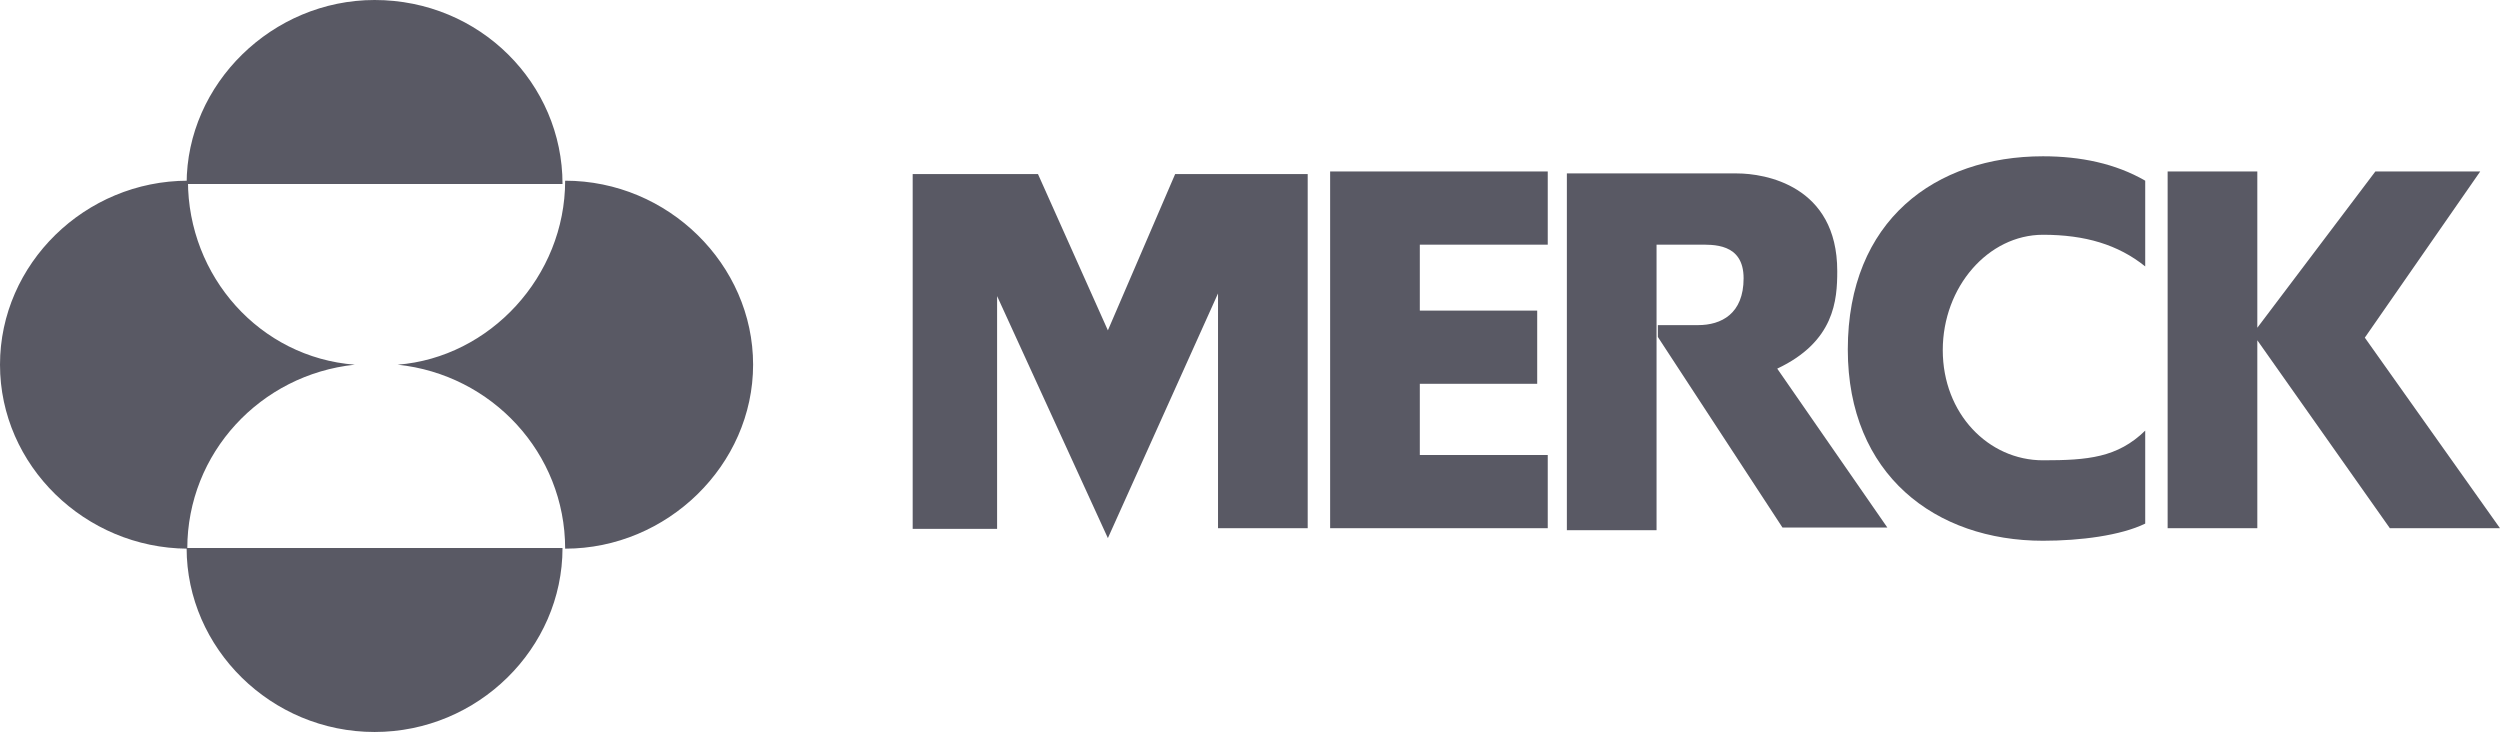 <svg fill="none" height="44" viewBox="0 0 150 44" width="150" xmlns="http://www.w3.org/2000/svg"><g fill="#595964"><path d="m33.751 11.039c0-6.014-4.946-11.039-11.277-11.039-6.133 0-11.277 5.025-11.277 11.039zm0 21.841c0 6.014-5.065 11.039-11.277 11.039-6.212 0-11.277-5.025-11.277-11.039z"/><path d="m21.287 21.881c-5.658.594-10.05 5.302-10.05 11.039-6.133-.04-11.237-4.986-11.237-11.039s5.104-11.039 11.277-11.039c0 5.737 4.313 10.604 10.011 11.039zm2.572 0c5.658.594 10.05 5.302 10.05 11.039 6.133 0 11.277-5.025 11.277-11.039 0-6.014-5.104-11.039-11.277-11.039 0 5.737-4.511 10.604-10.05 11.039zm78.027-7.201c.87 0 2.73-.119 2.73 2.018 0 2.137-1.345 2.809-2.73 2.809h-2.414v.712l7.478 11.435h6.292l-6.608-9.536c3.442-1.622 3.601-4.115 3.601-5.856 0-5.144-4.353-5.856-6.015-5.856h-10.208v21.406h5.381v-17.133z"/><path d="m128.713 25.837c-1.662 1.622-3.443 1.781-6.133 1.781-3.284 0-6.014-2.809-6.014-6.608 0-3.798 2.73-6.924 6.014-6.924 2.532 0 4.511.594 6.133 1.899v-5.144c-1.781-1.029-3.878-1.464-6.133-1.464-6.45 0-11.712 3.838-11.712 11.593 0 7.518 5.262 11.475 11.712 11.475 2.255 0 4.669-.317 6.133-1.029zm1.345 5.896v-21.445h5.381v9.377l7.083-9.377h6.291l-6.924 9.971 8.111 11.435h-6.608l-7.953-11.277v11.277h-5.381zm-75.336 0h5.104v-13.967l6.647 14.521 6.608-14.68v14.086h5.381v-21.248h-7.953l-4.036 9.377-4.194-9.377h-7.518v21.287zm25.086-21.445h13.057v4.392h-7.676v3.957h7.043v4.392h-7.043v4.273h7.676v4.392h-13.057z"/></g></svg>